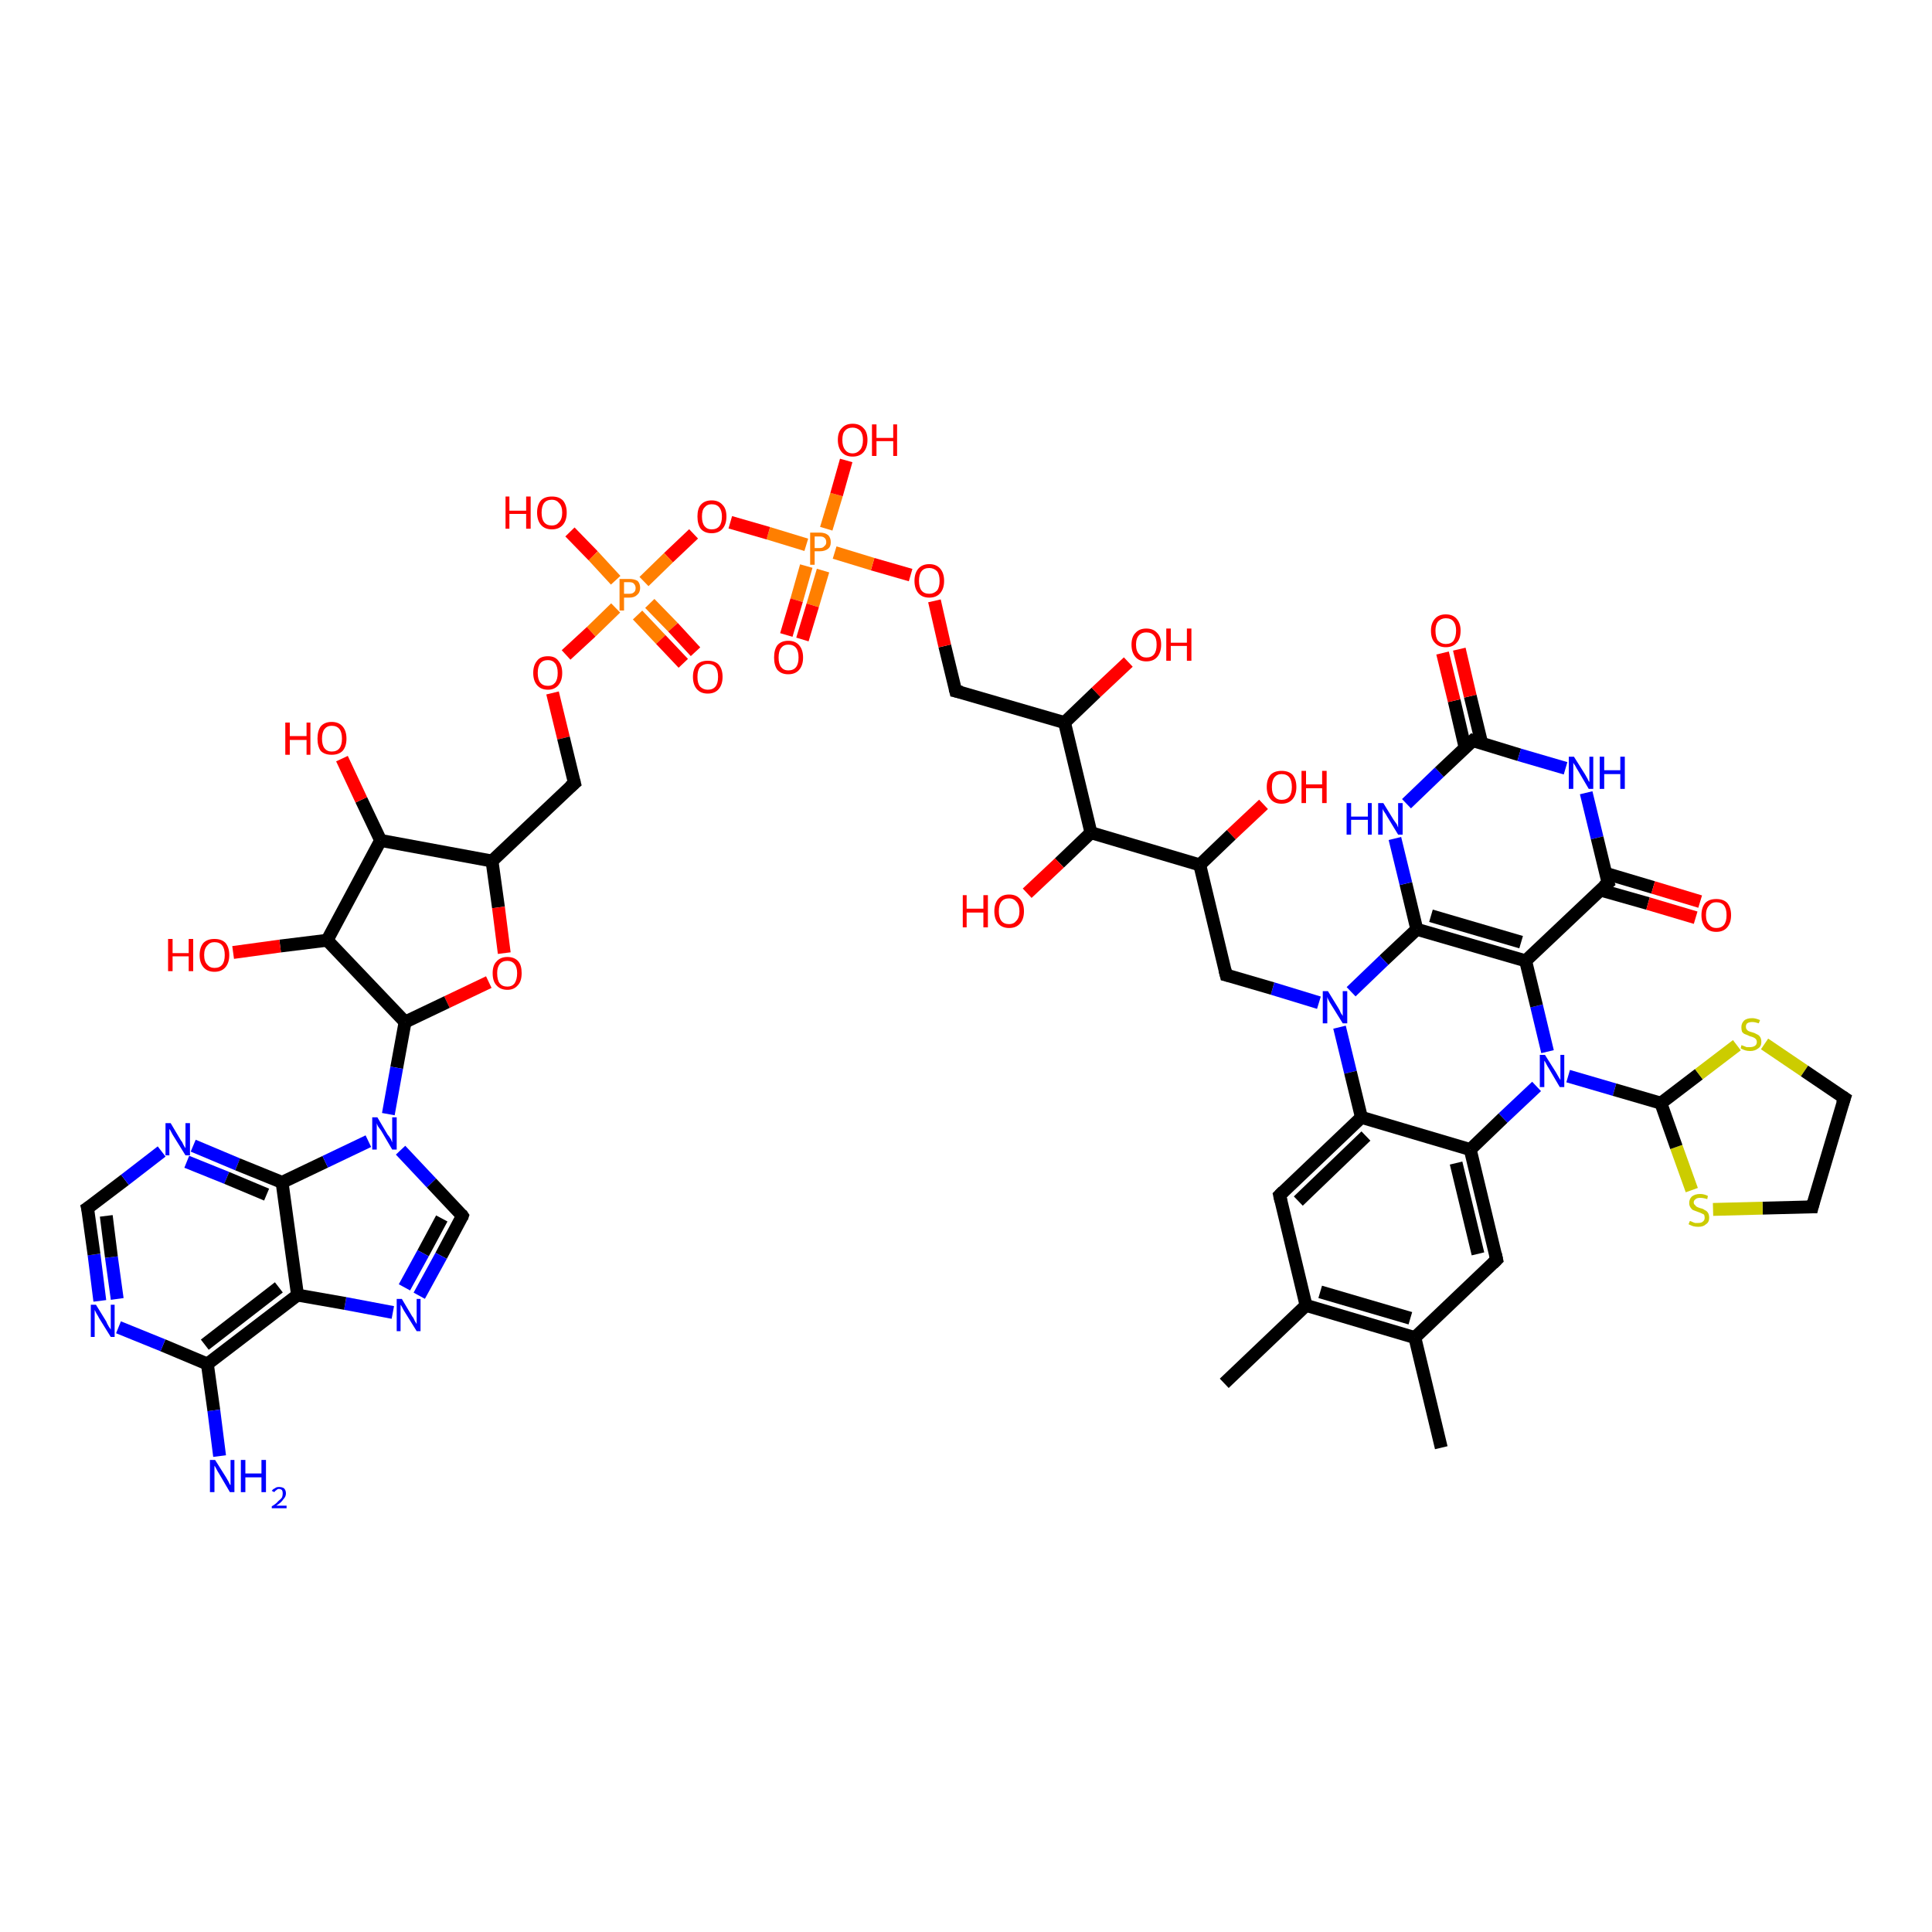 <?xml version='1.0' encoding='iso-8859-1'?>
<svg version='1.1' baseProfile='full'
              xmlns='http://www.w3.org/2000/svg'
                      xmlns:rdkit='http://www.rdkit.org/xml'
                      xmlns:xlink='http://www.w3.org/1999/xlink'
                  xml:space='preserve'
width='300px' height='300px' viewBox='0 0 300 300'>
<!-- END OF HEADER -->
<rect style='opacity:1.0;fill:#FFFFFF;stroke:none' width='300.0' height='300.0' x='0.0' y='0.0'> </rect>
<path class='bond-0 atom-0 atom-1' d='M 249.7,137.1 L 236.9,149.2' style='fill:none;fill-rule:evenodd;stroke:#000000;stroke-width:2.0px;stroke-linecap:butt;stroke-linejoin:miter;stroke-opacity:1' />
<path class='bond-1 atom-1 atom-2' d='M 236.9,149.2 L 220.0,144.3' style='fill:none;fill-rule:evenodd;stroke:#000000;stroke-width:2.0px;stroke-linecap:butt;stroke-linejoin:miter;stroke-opacity:1' />
<path class='bond-1 atom-1 atom-2' d='M 236.2,146.3 L 222.2,142.2' style='fill:none;fill-rule:evenodd;stroke:#000000;stroke-width:2.0px;stroke-linecap:butt;stroke-linejoin:miter;stroke-opacity:1' />
<path class='bond-2 atom-2 atom-3' d='M 220.0,144.3 L 218.3,137.2' style='fill:none;fill-rule:evenodd;stroke:#000000;stroke-width:2.0px;stroke-linecap:butt;stroke-linejoin:miter;stroke-opacity:1' />
<path class='bond-2 atom-2 atom-3' d='M 218.3,137.2 L 216.6,130.2' style='fill:none;fill-rule:evenodd;stroke:#0000FF;stroke-width:2.0px;stroke-linecap:butt;stroke-linejoin:miter;stroke-opacity:1' />
<path class='bond-3 atom-3 atom-4' d='M 218.4,124.8 L 223.5,119.9' style='fill:none;fill-rule:evenodd;stroke:#0000FF;stroke-width:2.0px;stroke-linecap:butt;stroke-linejoin:miter;stroke-opacity:1' />
<path class='bond-3 atom-3 atom-4' d='M 223.5,119.9 L 228.7,115.0' style='fill:none;fill-rule:evenodd;stroke:#000000;stroke-width:2.0px;stroke-linecap:butt;stroke-linejoin:miter;stroke-opacity:1' />
<path class='bond-4 atom-4 atom-5' d='M 230.1,115.5 L 228.3,108.1' style='fill:none;fill-rule:evenodd;stroke:#000000;stroke-width:2.0px;stroke-linecap:butt;stroke-linejoin:miter;stroke-opacity:1' />
<path class='bond-4 atom-4 atom-5' d='M 228.3,108.1 L 226.6,100.8' style='fill:none;fill-rule:evenodd;stroke:#FF0000;stroke-width:2.0px;stroke-linecap:butt;stroke-linejoin:miter;stroke-opacity:1' />
<path class='bond-4 atom-4 atom-5' d='M 227.5,116.1 L 225.8,108.8' style='fill:none;fill-rule:evenodd;stroke:#000000;stroke-width:2.0px;stroke-linecap:butt;stroke-linejoin:miter;stroke-opacity:1' />
<path class='bond-4 atom-4 atom-5' d='M 225.8,108.8 L 224.0,101.4' style='fill:none;fill-rule:evenodd;stroke:#FF0000;stroke-width:2.0px;stroke-linecap:butt;stroke-linejoin:miter;stroke-opacity:1' />
<path class='bond-5 atom-4 atom-6' d='M 228.7,115.0 L 235.9,117.2' style='fill:none;fill-rule:evenodd;stroke:#000000;stroke-width:2.0px;stroke-linecap:butt;stroke-linejoin:miter;stroke-opacity:1' />
<path class='bond-5 atom-4 atom-6' d='M 235.9,117.2 L 243.1,119.3' style='fill:none;fill-rule:evenodd;stroke:#0000FF;stroke-width:2.0px;stroke-linecap:butt;stroke-linejoin:miter;stroke-opacity:1' />
<path class='bond-6 atom-2 atom-7' d='M 220.0,144.3 L 214.9,149.1' style='fill:none;fill-rule:evenodd;stroke:#000000;stroke-width:2.0px;stroke-linecap:butt;stroke-linejoin:miter;stroke-opacity:1' />
<path class='bond-6 atom-2 atom-7' d='M 214.9,149.1 L 209.8,154.0' style='fill:none;fill-rule:evenodd;stroke:#0000FF;stroke-width:2.0px;stroke-linecap:butt;stroke-linejoin:miter;stroke-opacity:1' />
<path class='bond-7 atom-7 atom-8' d='M 208.0,159.5 L 209.7,166.5' style='fill:none;fill-rule:evenodd;stroke:#0000FF;stroke-width:2.0px;stroke-linecap:butt;stroke-linejoin:miter;stroke-opacity:1' />
<path class='bond-7 atom-7 atom-8' d='M 209.7,166.5 L 211.4,173.5' style='fill:none;fill-rule:evenodd;stroke:#000000;stroke-width:2.0px;stroke-linecap:butt;stroke-linejoin:miter;stroke-opacity:1' />
<path class='bond-8 atom-8 atom-9' d='M 211.4,173.5 L 198.7,185.6' style='fill:none;fill-rule:evenodd;stroke:#000000;stroke-width:2.0px;stroke-linecap:butt;stroke-linejoin:miter;stroke-opacity:1' />
<path class='bond-8 atom-8 atom-9' d='M 212.1,176.4 L 201.6,186.5' style='fill:none;fill-rule:evenodd;stroke:#000000;stroke-width:2.0px;stroke-linecap:butt;stroke-linejoin:miter;stroke-opacity:1' />
<path class='bond-9 atom-9 atom-10' d='M 198.7,185.6 L 202.8,202.7' style='fill:none;fill-rule:evenodd;stroke:#000000;stroke-width:2.0px;stroke-linecap:butt;stroke-linejoin:miter;stroke-opacity:1' />
<path class='bond-10 atom-10 atom-11' d='M 202.8,202.7 L 219.7,207.7' style='fill:none;fill-rule:evenodd;stroke:#000000;stroke-width:2.0px;stroke-linecap:butt;stroke-linejoin:miter;stroke-opacity:1' />
<path class='bond-10 atom-10 atom-11' d='M 205.0,200.6 L 219.0,204.7' style='fill:none;fill-rule:evenodd;stroke:#000000;stroke-width:2.0px;stroke-linecap:butt;stroke-linejoin:miter;stroke-opacity:1' />
<path class='bond-11 atom-11 atom-12' d='M 219.7,207.7 L 232.4,195.6' style='fill:none;fill-rule:evenodd;stroke:#000000;stroke-width:2.0px;stroke-linecap:butt;stroke-linejoin:miter;stroke-opacity:1' />
<path class='bond-12 atom-12 atom-13' d='M 232.4,195.6 L 228.3,178.5' style='fill:none;fill-rule:evenodd;stroke:#000000;stroke-width:2.0px;stroke-linecap:butt;stroke-linejoin:miter;stroke-opacity:1' />
<path class='bond-12 atom-12 atom-13' d='M 229.5,194.7 L 226.1,180.6' style='fill:none;fill-rule:evenodd;stroke:#000000;stroke-width:2.0px;stroke-linecap:butt;stroke-linejoin:miter;stroke-opacity:1' />
<path class='bond-13 atom-13 atom-14' d='M 228.3,178.5 L 233.4,173.6' style='fill:none;fill-rule:evenodd;stroke:#000000;stroke-width:2.0px;stroke-linecap:butt;stroke-linejoin:miter;stroke-opacity:1' />
<path class='bond-13 atom-13 atom-14' d='M 233.4,173.6 L 238.6,168.7' style='fill:none;fill-rule:evenodd;stroke:#0000FF;stroke-width:2.0px;stroke-linecap:butt;stroke-linejoin:miter;stroke-opacity:1' />
<path class='bond-14 atom-14 atom-15' d='M 243.5,167.1 L 250.7,169.2' style='fill:none;fill-rule:evenodd;stroke:#0000FF;stroke-width:2.0px;stroke-linecap:butt;stroke-linejoin:miter;stroke-opacity:1' />
<path class='bond-14 atom-14 atom-15' d='M 250.7,169.2 L 257.9,171.3' style='fill:none;fill-rule:evenodd;stroke:#000000;stroke-width:2.0px;stroke-linecap:butt;stroke-linejoin:miter;stroke-opacity:1' />
<path class='bond-15 atom-15 atom-16' d='M 257.9,171.3 L 263.8,166.8' style='fill:none;fill-rule:evenodd;stroke:#000000;stroke-width:2.0px;stroke-linecap:butt;stroke-linejoin:miter;stroke-opacity:1' />
<path class='bond-15 atom-15 atom-16' d='M 263.8,166.8 L 269.7,162.3' style='fill:none;fill-rule:evenodd;stroke:#CCCC00;stroke-width:2.0px;stroke-linecap:butt;stroke-linejoin:miter;stroke-opacity:1' />
<path class='bond-16 atom-16 atom-17' d='M 274.0,162.1 L 280.2,166.3' style='fill:none;fill-rule:evenodd;stroke:#CCCC00;stroke-width:2.0px;stroke-linecap:butt;stroke-linejoin:miter;stroke-opacity:1' />
<path class='bond-16 atom-16 atom-17' d='M 280.2,166.3 L 286.4,170.5' style='fill:none;fill-rule:evenodd;stroke:#000000;stroke-width:2.0px;stroke-linecap:butt;stroke-linejoin:miter;stroke-opacity:1' />
<path class='bond-17 atom-17 atom-18' d='M 286.4,170.5 L 281.4,187.4' style='fill:none;fill-rule:evenodd;stroke:#000000;stroke-width:2.0px;stroke-linecap:butt;stroke-linejoin:miter;stroke-opacity:1' />
<path class='bond-18 atom-18 atom-19' d='M 281.4,187.4 L 273.7,187.6' style='fill:none;fill-rule:evenodd;stroke:#000000;stroke-width:2.0px;stroke-linecap:butt;stroke-linejoin:miter;stroke-opacity:1' />
<path class='bond-18 atom-18 atom-19' d='M 273.7,187.6 L 266.0,187.8' style='fill:none;fill-rule:evenodd;stroke:#CCCC00;stroke-width:2.0px;stroke-linecap:butt;stroke-linejoin:miter;stroke-opacity:1' />
<path class='bond-19 atom-11 atom-20' d='M 219.7,207.7 L 223.8,224.8' style='fill:none;fill-rule:evenodd;stroke:#000000;stroke-width:2.0px;stroke-linecap:butt;stroke-linejoin:miter;stroke-opacity:1' />
<path class='bond-20 atom-10 atom-21' d='M 202.8,202.7 L 190.1,214.8' style='fill:none;fill-rule:evenodd;stroke:#000000;stroke-width:2.0px;stroke-linecap:butt;stroke-linejoin:miter;stroke-opacity:1' />
<path class='bond-21 atom-7 atom-22' d='M 204.8,155.7 L 197.6,153.5' style='fill:none;fill-rule:evenodd;stroke:#0000FF;stroke-width:2.0px;stroke-linecap:butt;stroke-linejoin:miter;stroke-opacity:1' />
<path class='bond-21 atom-7 atom-22' d='M 197.6,153.5 L 190.4,151.4' style='fill:none;fill-rule:evenodd;stroke:#000000;stroke-width:2.0px;stroke-linecap:butt;stroke-linejoin:miter;stroke-opacity:1' />
<path class='bond-22 atom-22 atom-23' d='M 190.4,151.4 L 186.3,134.3' style='fill:none;fill-rule:evenodd;stroke:#000000;stroke-width:2.0px;stroke-linecap:butt;stroke-linejoin:miter;stroke-opacity:1' />
<path class='bond-23 atom-23 atom-24' d='M 186.3,134.3 L 191.2,129.6' style='fill:none;fill-rule:evenodd;stroke:#000000;stroke-width:2.0px;stroke-linecap:butt;stroke-linejoin:miter;stroke-opacity:1' />
<path class='bond-23 atom-23 atom-24' d='M 191.2,129.6 L 196.2,124.9' style='fill:none;fill-rule:evenodd;stroke:#FF0000;stroke-width:2.0px;stroke-linecap:butt;stroke-linejoin:miter;stroke-opacity:1' />
<path class='bond-24 atom-23 atom-25' d='M 186.3,134.3 L 169.4,129.3' style='fill:none;fill-rule:evenodd;stroke:#000000;stroke-width:2.0px;stroke-linecap:butt;stroke-linejoin:miter;stroke-opacity:1' />
<path class='bond-25 atom-25 atom-26' d='M 169.4,129.3 L 164.5,134.0' style='fill:none;fill-rule:evenodd;stroke:#000000;stroke-width:2.0px;stroke-linecap:butt;stroke-linejoin:miter;stroke-opacity:1' />
<path class='bond-25 atom-25 atom-26' d='M 164.5,134.0 L 159.5,138.7' style='fill:none;fill-rule:evenodd;stroke:#FF0000;stroke-width:2.0px;stroke-linecap:butt;stroke-linejoin:miter;stroke-opacity:1' />
<path class='bond-26 atom-25 atom-27' d='M 169.4,129.3 L 165.3,112.2' style='fill:none;fill-rule:evenodd;stroke:#000000;stroke-width:2.0px;stroke-linecap:butt;stroke-linejoin:miter;stroke-opacity:1' />
<path class='bond-27 atom-27 atom-28' d='M 165.3,112.2 L 170.2,107.5' style='fill:none;fill-rule:evenodd;stroke:#000000;stroke-width:2.0px;stroke-linecap:butt;stroke-linejoin:miter;stroke-opacity:1' />
<path class='bond-27 atom-27 atom-28' d='M 170.2,107.5 L 175.2,102.8' style='fill:none;fill-rule:evenodd;stroke:#FF0000;stroke-width:2.0px;stroke-linecap:butt;stroke-linejoin:miter;stroke-opacity:1' />
<path class='bond-28 atom-27 atom-29' d='M 165.3,112.2 L 148.4,107.3' style='fill:none;fill-rule:evenodd;stroke:#000000;stroke-width:2.0px;stroke-linecap:butt;stroke-linejoin:miter;stroke-opacity:1' />
<path class='bond-29 atom-29 atom-30' d='M 148.4,107.3 L 146.7,100.3' style='fill:none;fill-rule:evenodd;stroke:#000000;stroke-width:2.0px;stroke-linecap:butt;stroke-linejoin:miter;stroke-opacity:1' />
<path class='bond-29 atom-29 atom-30' d='M 146.7,100.3 L 145.1,93.3' style='fill:none;fill-rule:evenodd;stroke:#FF0000;stroke-width:2.0px;stroke-linecap:butt;stroke-linejoin:miter;stroke-opacity:1' />
<path class='bond-30 atom-30 atom-31' d='M 141.4,89.3 L 135.5,87.6' style='fill:none;fill-rule:evenodd;stroke:#FF0000;stroke-width:2.0px;stroke-linecap:butt;stroke-linejoin:miter;stroke-opacity:1' />
<path class='bond-30 atom-30 atom-31' d='M 135.5,87.6 L 129.6,85.8' style='fill:none;fill-rule:evenodd;stroke:#FF7F00;stroke-width:2.0px;stroke-linecap:butt;stroke-linejoin:miter;stroke-opacity:1' />
<path class='bond-31 atom-31 atom-32' d='M 125.2,87.9 L 123.7,93.2' style='fill:none;fill-rule:evenodd;stroke:#FF7F00;stroke-width:2.0px;stroke-linecap:butt;stroke-linejoin:miter;stroke-opacity:1' />
<path class='bond-31 atom-31 atom-32' d='M 123.7,93.2 L 122.1,98.6' style='fill:none;fill-rule:evenodd;stroke:#FF0000;stroke-width:2.0px;stroke-linecap:butt;stroke-linejoin:miter;stroke-opacity:1' />
<path class='bond-31 atom-31 atom-32' d='M 127.8,88.6 L 126.2,94.0' style='fill:none;fill-rule:evenodd;stroke:#FF7F00;stroke-width:2.0px;stroke-linecap:butt;stroke-linejoin:miter;stroke-opacity:1' />
<path class='bond-31 atom-31 atom-32' d='M 126.2,94.0 L 124.6,99.3' style='fill:none;fill-rule:evenodd;stroke:#FF0000;stroke-width:2.0px;stroke-linecap:butt;stroke-linejoin:miter;stroke-opacity:1' />
<path class='bond-32 atom-31 atom-33' d='M 128.3,82.1 L 129.9,76.8' style='fill:none;fill-rule:evenodd;stroke:#FF7F00;stroke-width:2.0px;stroke-linecap:butt;stroke-linejoin:miter;stroke-opacity:1' />
<path class='bond-32 atom-31 atom-33' d='M 129.9,76.8 L 131.4,71.5' style='fill:none;fill-rule:evenodd;stroke:#FF0000;stroke-width:2.0px;stroke-linecap:butt;stroke-linejoin:miter;stroke-opacity:1' />
<path class='bond-33 atom-31 atom-34' d='M 125.2,84.6 L 119.3,82.8' style='fill:none;fill-rule:evenodd;stroke:#FF7F00;stroke-width:2.0px;stroke-linecap:butt;stroke-linejoin:miter;stroke-opacity:1' />
<path class='bond-33 atom-31 atom-34' d='M 119.3,82.8 L 113.4,81.1' style='fill:none;fill-rule:evenodd;stroke:#FF0000;stroke-width:2.0px;stroke-linecap:butt;stroke-linejoin:miter;stroke-opacity:1' />
<path class='bond-34 atom-34 atom-35' d='M 107.7,82.9 L 103.8,86.6' style='fill:none;fill-rule:evenodd;stroke:#FF0000;stroke-width:2.0px;stroke-linecap:butt;stroke-linejoin:miter;stroke-opacity:1' />
<path class='bond-34 atom-34 atom-35' d='M 103.8,86.6 L 100.0,90.3' style='fill:none;fill-rule:evenodd;stroke:#FF7F00;stroke-width:2.0px;stroke-linecap:butt;stroke-linejoin:miter;stroke-opacity:1' />
<path class='bond-35 atom-35 atom-36' d='M 99.0,95.5 L 102.6,99.3' style='fill:none;fill-rule:evenodd;stroke:#FF7F00;stroke-width:2.0px;stroke-linecap:butt;stroke-linejoin:miter;stroke-opacity:1' />
<path class='bond-35 atom-35 atom-36' d='M 102.6,99.3 L 106.1,103.0' style='fill:none;fill-rule:evenodd;stroke:#FF0000;stroke-width:2.0px;stroke-linecap:butt;stroke-linejoin:miter;stroke-opacity:1' />
<path class='bond-35 atom-35 atom-36' d='M 100.9,93.7 L 104.5,97.4' style='fill:none;fill-rule:evenodd;stroke:#FF7F00;stroke-width:2.0px;stroke-linecap:butt;stroke-linejoin:miter;stroke-opacity:1' />
<path class='bond-35 atom-35 atom-36' d='M 104.5,97.4 L 108.0,101.2' style='fill:none;fill-rule:evenodd;stroke:#FF0000;stroke-width:2.0px;stroke-linecap:butt;stroke-linejoin:miter;stroke-opacity:1' />
<path class='bond-36 atom-35 atom-37' d='M 95.6,90.1 L 92.1,86.3' style='fill:none;fill-rule:evenodd;stroke:#FF7F00;stroke-width:2.0px;stroke-linecap:butt;stroke-linejoin:miter;stroke-opacity:1' />
<path class='bond-36 atom-35 atom-37' d='M 92.1,86.3 L 88.5,82.6' style='fill:none;fill-rule:evenodd;stroke:#FF0000;stroke-width:2.0px;stroke-linecap:butt;stroke-linejoin:miter;stroke-opacity:1' />
<path class='bond-37 atom-35 atom-38' d='M 95.6,94.4 L 91.8,98.1' style='fill:none;fill-rule:evenodd;stroke:#FF7F00;stroke-width:2.0px;stroke-linecap:butt;stroke-linejoin:miter;stroke-opacity:1' />
<path class='bond-37 atom-35 atom-38' d='M 91.8,98.1 L 87.9,101.7' style='fill:none;fill-rule:evenodd;stroke:#FF0000;stroke-width:2.0px;stroke-linecap:butt;stroke-linejoin:miter;stroke-opacity:1' />
<path class='bond-38 atom-38 atom-39' d='M 85.8,107.6 L 87.5,114.6' style='fill:none;fill-rule:evenodd;stroke:#FF0000;stroke-width:2.0px;stroke-linecap:butt;stroke-linejoin:miter;stroke-opacity:1' />
<path class='bond-38 atom-38 atom-39' d='M 87.5,114.6 L 89.2,121.6' style='fill:none;fill-rule:evenodd;stroke:#000000;stroke-width:2.0px;stroke-linecap:butt;stroke-linejoin:miter;stroke-opacity:1' />
<path class='bond-39 atom-39 atom-40' d='M 89.2,121.6 L 76.4,133.7' style='fill:none;fill-rule:evenodd;stroke:#000000;stroke-width:2.0px;stroke-linecap:butt;stroke-linejoin:miter;stroke-opacity:1' />
<path class='bond-40 atom-40 atom-41' d='M 76.4,133.7 L 77.4,140.9' style='fill:none;fill-rule:evenodd;stroke:#000000;stroke-width:2.0px;stroke-linecap:butt;stroke-linejoin:miter;stroke-opacity:1' />
<path class='bond-40 atom-40 atom-41' d='M 77.4,140.9 L 78.3,148.0' style='fill:none;fill-rule:evenodd;stroke:#FF0000;stroke-width:2.0px;stroke-linecap:butt;stroke-linejoin:miter;stroke-opacity:1' />
<path class='bond-41 atom-41 atom-42' d='M 75.9,152.5 L 69.4,155.6' style='fill:none;fill-rule:evenodd;stroke:#FF0000;stroke-width:2.0px;stroke-linecap:butt;stroke-linejoin:miter;stroke-opacity:1' />
<path class='bond-41 atom-41 atom-42' d='M 69.4,155.6 L 62.9,158.7' style='fill:none;fill-rule:evenodd;stroke:#000000;stroke-width:2.0px;stroke-linecap:butt;stroke-linejoin:miter;stroke-opacity:1' />
<path class='bond-42 atom-42 atom-43' d='M 62.9,158.7 L 50.8,146.0' style='fill:none;fill-rule:evenodd;stroke:#000000;stroke-width:2.0px;stroke-linecap:butt;stroke-linejoin:miter;stroke-opacity:1' />
<path class='bond-43 atom-43 atom-44' d='M 50.8,146.0 L 59.1,130.5' style='fill:none;fill-rule:evenodd;stroke:#000000;stroke-width:2.0px;stroke-linecap:butt;stroke-linejoin:miter;stroke-opacity:1' />
<path class='bond-44 atom-44 atom-45' d='M 59.1,130.5 L 56.1,124.2' style='fill:none;fill-rule:evenodd;stroke:#000000;stroke-width:2.0px;stroke-linecap:butt;stroke-linejoin:miter;stroke-opacity:1' />
<path class='bond-44 atom-44 atom-45' d='M 56.1,124.2 L 53.1,117.8' style='fill:none;fill-rule:evenodd;stroke:#FF0000;stroke-width:2.0px;stroke-linecap:butt;stroke-linejoin:miter;stroke-opacity:1' />
<path class='bond-45 atom-43 atom-46' d='M 50.8,146.0 L 43.5,146.9' style='fill:none;fill-rule:evenodd;stroke:#000000;stroke-width:2.0px;stroke-linecap:butt;stroke-linejoin:miter;stroke-opacity:1' />
<path class='bond-45 atom-43 atom-46' d='M 43.5,146.9 L 36.2,147.9' style='fill:none;fill-rule:evenodd;stroke:#FF0000;stroke-width:2.0px;stroke-linecap:butt;stroke-linejoin:miter;stroke-opacity:1' />
<path class='bond-46 atom-42 atom-47' d='M 62.9,158.7 L 61.6,165.8' style='fill:none;fill-rule:evenodd;stroke:#000000;stroke-width:2.0px;stroke-linecap:butt;stroke-linejoin:miter;stroke-opacity:1' />
<path class='bond-46 atom-42 atom-47' d='M 61.6,165.8 L 60.3,173.0' style='fill:none;fill-rule:evenodd;stroke:#0000FF;stroke-width:2.0px;stroke-linecap:butt;stroke-linejoin:miter;stroke-opacity:1' />
<path class='bond-47 atom-47 atom-48' d='M 62.2,178.6 L 67.0,183.7' style='fill:none;fill-rule:evenodd;stroke:#0000FF;stroke-width:2.0px;stroke-linecap:butt;stroke-linejoin:miter;stroke-opacity:1' />
<path class='bond-47 atom-47 atom-48' d='M 67.0,183.7 L 71.8,188.8' style='fill:none;fill-rule:evenodd;stroke:#000000;stroke-width:2.0px;stroke-linecap:butt;stroke-linejoin:miter;stroke-opacity:1' />
<path class='bond-48 atom-48 atom-49' d='M 71.8,188.8 L 68.5,195.0' style='fill:none;fill-rule:evenodd;stroke:#000000;stroke-width:2.0px;stroke-linecap:butt;stroke-linejoin:miter;stroke-opacity:1' />
<path class='bond-48 atom-48 atom-49' d='M 68.5,195.0 L 65.1,201.2' style='fill:none;fill-rule:evenodd;stroke:#0000FF;stroke-width:2.0px;stroke-linecap:butt;stroke-linejoin:miter;stroke-opacity:1' />
<path class='bond-48 atom-48 atom-49' d='M 68.6,189.2 L 65.7,194.6' style='fill:none;fill-rule:evenodd;stroke:#000000;stroke-width:2.0px;stroke-linecap:butt;stroke-linejoin:miter;stroke-opacity:1' />
<path class='bond-48 atom-48 atom-49' d='M 65.7,194.6 L 62.8,199.9' style='fill:none;fill-rule:evenodd;stroke:#0000FF;stroke-width:2.0px;stroke-linecap:butt;stroke-linejoin:miter;stroke-opacity:1' />
<path class='bond-49 atom-49 atom-50' d='M 61.0,203.8 L 53.6,202.4' style='fill:none;fill-rule:evenodd;stroke:#0000FF;stroke-width:2.0px;stroke-linecap:butt;stroke-linejoin:miter;stroke-opacity:1' />
<path class='bond-49 atom-49 atom-50' d='M 53.6,202.4 L 46.2,201.1' style='fill:none;fill-rule:evenodd;stroke:#000000;stroke-width:2.0px;stroke-linecap:butt;stroke-linejoin:miter;stroke-opacity:1' />
<path class='bond-50 atom-50 atom-51' d='M 46.2,201.1 L 32.2,211.8' style='fill:none;fill-rule:evenodd;stroke:#000000;stroke-width:2.0px;stroke-linecap:butt;stroke-linejoin:miter;stroke-opacity:1' />
<path class='bond-50 atom-50 atom-51' d='M 43.3,199.9 L 31.8,208.8' style='fill:none;fill-rule:evenodd;stroke:#000000;stroke-width:2.0px;stroke-linecap:butt;stroke-linejoin:miter;stroke-opacity:1' />
<path class='bond-51 atom-51 atom-52' d='M 32.2,211.8 L 33.2,219.0' style='fill:none;fill-rule:evenodd;stroke:#000000;stroke-width:2.0px;stroke-linecap:butt;stroke-linejoin:miter;stroke-opacity:1' />
<path class='bond-51 atom-51 atom-52' d='M 33.2,219.0 L 34.1,226.1' style='fill:none;fill-rule:evenodd;stroke:#0000FF;stroke-width:2.0px;stroke-linecap:butt;stroke-linejoin:miter;stroke-opacity:1' />
<path class='bond-52 atom-51 atom-53' d='M 32.2,211.8 L 25.3,208.9' style='fill:none;fill-rule:evenodd;stroke:#000000;stroke-width:2.0px;stroke-linecap:butt;stroke-linejoin:miter;stroke-opacity:1' />
<path class='bond-52 atom-51 atom-53' d='M 25.3,208.9 L 18.4,206.1' style='fill:none;fill-rule:evenodd;stroke:#0000FF;stroke-width:2.0px;stroke-linecap:butt;stroke-linejoin:miter;stroke-opacity:1' />
<path class='bond-53 atom-53 atom-54' d='M 15.5,202.0 L 14.6,194.8' style='fill:none;fill-rule:evenodd;stroke:#0000FF;stroke-width:2.0px;stroke-linecap:butt;stroke-linejoin:miter;stroke-opacity:1' />
<path class='bond-53 atom-53 atom-54' d='M 14.6,194.8 L 13.6,187.6' style='fill:none;fill-rule:evenodd;stroke:#000000;stroke-width:2.0px;stroke-linecap:butt;stroke-linejoin:miter;stroke-opacity:1' />
<path class='bond-53 atom-53 atom-54' d='M 18.2,201.7 L 17.3,195.2' style='fill:none;fill-rule:evenodd;stroke:#0000FF;stroke-width:2.0px;stroke-linecap:butt;stroke-linejoin:miter;stroke-opacity:1' />
<path class='bond-53 atom-53 atom-54' d='M 17.3,195.2 L 16.5,188.8' style='fill:none;fill-rule:evenodd;stroke:#000000;stroke-width:2.0px;stroke-linecap:butt;stroke-linejoin:miter;stroke-opacity:1' />
<path class='bond-54 atom-54 atom-55' d='M 13.6,187.6 L 19.4,183.2' style='fill:none;fill-rule:evenodd;stroke:#000000;stroke-width:2.0px;stroke-linecap:butt;stroke-linejoin:miter;stroke-opacity:1' />
<path class='bond-54 atom-54 atom-55' d='M 19.4,183.2 L 25.1,178.8' style='fill:none;fill-rule:evenodd;stroke:#0000FF;stroke-width:2.0px;stroke-linecap:butt;stroke-linejoin:miter;stroke-opacity:1' />
<path class='bond-55 atom-55 atom-56' d='M 30.0,177.9 L 36.9,180.8' style='fill:none;fill-rule:evenodd;stroke:#0000FF;stroke-width:2.0px;stroke-linecap:butt;stroke-linejoin:miter;stroke-opacity:1' />
<path class='bond-55 atom-55 atom-56' d='M 36.9,180.8 L 43.8,183.6' style='fill:none;fill-rule:evenodd;stroke:#000000;stroke-width:2.0px;stroke-linecap:butt;stroke-linejoin:miter;stroke-opacity:1' />
<path class='bond-55 atom-55 atom-56' d='M 29.0,180.4 L 35.2,182.9' style='fill:none;fill-rule:evenodd;stroke:#0000FF;stroke-width:2.0px;stroke-linecap:butt;stroke-linejoin:miter;stroke-opacity:1' />
<path class='bond-55 atom-55 atom-56' d='M 35.2,182.9 L 41.4,185.5' style='fill:none;fill-rule:evenodd;stroke:#000000;stroke-width:2.0px;stroke-linecap:butt;stroke-linejoin:miter;stroke-opacity:1' />
<path class='bond-56 atom-0 atom-57' d='M 248.5,138.2 L 255.9,140.3' style='fill:none;fill-rule:evenodd;stroke:#000000;stroke-width:2.0px;stroke-linecap:butt;stroke-linejoin:miter;stroke-opacity:1' />
<path class='bond-56 atom-0 atom-57' d='M 255.9,140.3 L 263.3,142.5' style='fill:none;fill-rule:evenodd;stroke:#FF0000;stroke-width:2.0px;stroke-linecap:butt;stroke-linejoin:miter;stroke-opacity:1' />
<path class='bond-56 atom-0 atom-57' d='M 249.3,135.6 L 256.7,137.8' style='fill:none;fill-rule:evenodd;stroke:#000000;stroke-width:2.0px;stroke-linecap:butt;stroke-linejoin:miter;stroke-opacity:1' />
<path class='bond-56 atom-0 atom-57' d='M 256.7,137.8 L 264.0,140.0' style='fill:none;fill-rule:evenodd;stroke:#FF0000;stroke-width:2.0px;stroke-linecap:butt;stroke-linejoin:miter;stroke-opacity:1' />
<path class='bond-57 atom-6 atom-0' d='M 246.3,123.1 L 248.0,130.1' style='fill:none;fill-rule:evenodd;stroke:#0000FF;stroke-width:2.0px;stroke-linecap:butt;stroke-linejoin:miter;stroke-opacity:1' />
<path class='bond-57 atom-6 atom-0' d='M 248.0,130.1 L 249.7,137.1' style='fill:none;fill-rule:evenodd;stroke:#000000;stroke-width:2.0px;stroke-linecap:butt;stroke-linejoin:miter;stroke-opacity:1' />
<path class='bond-58 atom-14 atom-1' d='M 240.3,163.3 L 238.6,156.2' style='fill:none;fill-rule:evenodd;stroke:#0000FF;stroke-width:2.0px;stroke-linecap:butt;stroke-linejoin:miter;stroke-opacity:1' />
<path class='bond-58 atom-14 atom-1' d='M 238.6,156.2 L 236.9,149.2' style='fill:none;fill-rule:evenodd;stroke:#000000;stroke-width:2.0px;stroke-linecap:butt;stroke-linejoin:miter;stroke-opacity:1' />
<path class='bond-59 atom-19 atom-15' d='M 262.7,184.8 L 260.3,178.1' style='fill:none;fill-rule:evenodd;stroke:#CCCC00;stroke-width:2.0px;stroke-linecap:butt;stroke-linejoin:miter;stroke-opacity:1' />
<path class='bond-59 atom-19 atom-15' d='M 260.3,178.1 L 257.9,171.3' style='fill:none;fill-rule:evenodd;stroke:#000000;stroke-width:2.0px;stroke-linecap:butt;stroke-linejoin:miter;stroke-opacity:1' />
<path class='bond-60 atom-13 atom-8' d='M 228.3,178.5 L 211.4,173.5' style='fill:none;fill-rule:evenodd;stroke:#000000;stroke-width:2.0px;stroke-linecap:butt;stroke-linejoin:miter;stroke-opacity:1' />
<path class='bond-61 atom-44 atom-40' d='M 59.1,130.5 L 76.4,133.7' style='fill:none;fill-rule:evenodd;stroke:#000000;stroke-width:2.0px;stroke-linecap:butt;stroke-linejoin:miter;stroke-opacity:1' />
<path class='bond-62 atom-56 atom-47' d='M 43.8,183.6 L 50.5,180.4' style='fill:none;fill-rule:evenodd;stroke:#000000;stroke-width:2.0px;stroke-linecap:butt;stroke-linejoin:miter;stroke-opacity:1' />
<path class='bond-62 atom-56 atom-47' d='M 50.5,180.4 L 57.2,177.2' style='fill:none;fill-rule:evenodd;stroke:#0000FF;stroke-width:2.0px;stroke-linecap:butt;stroke-linejoin:miter;stroke-opacity:1' />
<path class='bond-63 atom-56 atom-50' d='M 43.8,183.6 L 46.2,201.1' style='fill:none;fill-rule:evenodd;stroke:#000000;stroke-width:2.0px;stroke-linecap:butt;stroke-linejoin:miter;stroke-opacity:1' />
<path d='M 249.0,137.7 L 249.7,137.1 L 249.6,136.8' style='fill:none;stroke:#000000;stroke-width:2.0px;stroke-linecap:butt;stroke-linejoin:miter;stroke-opacity:1;' />
<path d='M 228.4,115.3 L 228.7,115.0 L 229.0,115.1' style='fill:none;stroke:#000000;stroke-width:2.0px;stroke-linecap:butt;stroke-linejoin:miter;stroke-opacity:1;' />
<path d='M 199.3,185.0 L 198.7,185.6 L 198.9,186.5' style='fill:none;stroke:#000000;stroke-width:2.0px;stroke-linecap:butt;stroke-linejoin:miter;stroke-opacity:1;' />
<path d='M 231.8,196.2 L 232.4,195.6 L 232.2,194.7' style='fill:none;stroke:#000000;stroke-width:2.0px;stroke-linecap:butt;stroke-linejoin:miter;stroke-opacity:1;' />
<path d='M 286.1,170.3 L 286.4,170.5 L 286.1,171.4' style='fill:none;stroke:#000000;stroke-width:2.0px;stroke-linecap:butt;stroke-linejoin:miter;stroke-opacity:1;' />
<path d='M 281.6,186.6 L 281.4,187.4 L 281.0,187.4' style='fill:none;stroke:#000000;stroke-width:2.0px;stroke-linecap:butt;stroke-linejoin:miter;stroke-opacity:1;' />
<path d='M 190.8,151.5 L 190.4,151.4 L 190.2,150.6' style='fill:none;stroke:#000000;stroke-width:2.0px;stroke-linecap:butt;stroke-linejoin:miter;stroke-opacity:1;' />
<path d='M 149.3,107.5 L 148.4,107.3 L 148.3,106.9' style='fill:none;stroke:#000000;stroke-width:2.0px;stroke-linecap:butt;stroke-linejoin:miter;stroke-opacity:1;' />
<path d='M 89.1,121.2 L 89.2,121.6 L 88.5,122.2' style='fill:none;stroke:#000000;stroke-width:2.0px;stroke-linecap:butt;stroke-linejoin:miter;stroke-opacity:1;' />
<path d='M 71.6,188.5 L 71.8,188.8 L 71.7,189.1' style='fill:none;stroke:#000000;stroke-width:2.0px;stroke-linecap:butt;stroke-linejoin:miter;stroke-opacity:1;' />
<path d='M 13.7,188.0 L 13.6,187.6 L 13.9,187.4' style='fill:none;stroke:#000000;stroke-width:2.0px;stroke-linecap:butt;stroke-linejoin:miter;stroke-opacity:1;' />
<path class='atom-3' d='M 209.1 124.7
L 209.8 124.7
L 209.8 126.8
L 212.4 126.8
L 212.4 124.7
L 213.0 124.7
L 213.0 129.6
L 212.4 129.6
L 212.4 127.3
L 209.8 127.3
L 209.8 129.6
L 209.1 129.6
L 209.1 124.7
' fill='#0000FF'/>
<path class='atom-3' d='M 214.8 124.7
L 216.4 127.3
Q 216.6 127.6, 216.9 128.0
Q 217.1 128.5, 217.1 128.5
L 217.1 124.7
L 217.8 124.7
L 217.8 129.6
L 217.1 129.6
L 215.4 126.8
Q 215.2 126.4, 214.9 126.0
Q 214.7 125.7, 214.7 125.5
L 214.7 129.6
L 214.0 129.6
L 214.0 124.7
L 214.8 124.7
' fill='#0000FF'/>
<path class='atom-5' d='M 222.2 97.9
Q 222.2 96.8, 222.8 96.1
Q 223.4 95.4, 224.5 95.4
Q 225.6 95.4, 226.2 96.1
Q 226.8 96.8, 226.8 97.9
Q 226.8 99.2, 226.2 99.8
Q 225.6 100.5, 224.5 100.5
Q 223.4 100.5, 222.8 99.8
Q 222.2 99.2, 222.2 97.9
M 224.5 100.0
Q 225.3 100.0, 225.7 99.5
Q 226.1 98.9, 226.1 97.9
Q 226.1 97.0, 225.7 96.5
Q 225.3 96.0, 224.5 96.0
Q 223.8 96.0, 223.3 96.5
Q 222.9 97.0, 222.9 97.9
Q 222.9 99.0, 223.3 99.5
Q 223.8 100.0, 224.5 100.0
' fill='#FF0000'/>
<path class='atom-6' d='M 244.4 117.5
L 246.1 120.2
Q 246.2 120.4, 246.5 120.9
Q 246.7 121.4, 246.8 121.4
L 246.8 117.5
L 247.4 117.5
L 247.4 122.5
L 246.7 122.5
L 245.0 119.6
Q 244.8 119.3, 244.6 118.9
Q 244.3 118.5, 244.3 118.4
L 244.3 122.5
L 243.6 122.5
L 243.6 117.5
L 244.4 117.5
' fill='#0000FF'/>
<path class='atom-6' d='M 248.4 117.5
L 249.1 117.5
L 249.1 119.6
L 251.6 119.6
L 251.6 117.5
L 252.3 117.5
L 252.3 122.5
L 251.6 122.5
L 251.6 120.2
L 249.1 120.2
L 249.1 122.5
L 248.4 122.5
L 248.4 117.5
' fill='#0000FF'/>
<path class='atom-7' d='M 206.2 153.9
L 207.8 156.5
Q 208.0 156.8, 208.2 157.3
Q 208.5 157.7, 208.5 157.8
L 208.5 153.9
L 209.2 153.9
L 209.2 158.9
L 208.5 158.9
L 206.7 156.0
Q 206.5 155.7, 206.3 155.3
Q 206.1 154.9, 206.1 154.8
L 206.1 158.9
L 205.4 158.9
L 205.4 153.9
L 206.2 153.9
' fill='#0000FF'/>
<path class='atom-14' d='M 239.9 163.8
L 241.6 166.5
Q 241.7 166.7, 242.0 167.2
Q 242.3 167.7, 242.3 167.7
L 242.3 163.8
L 242.9 163.8
L 242.9 168.8
L 242.2 168.8
L 240.5 165.9
Q 240.3 165.6, 240.1 165.2
Q 239.9 164.8, 239.8 164.7
L 239.8 168.8
L 239.1 168.8
L 239.1 163.8
L 239.9 163.8
' fill='#0000FF'/>
<path class='atom-16' d='M 270.4 162.3
Q 270.5 162.3, 270.7 162.4
Q 271.0 162.5, 271.2 162.6
Q 271.5 162.6, 271.7 162.6
Q 272.2 162.6, 272.5 162.4
Q 272.8 162.2, 272.8 161.8
Q 272.8 161.5, 272.6 161.3
Q 272.5 161.2, 272.3 161.1
Q 272.1 161.0, 271.7 160.9
Q 271.3 160.7, 271.0 160.6
Q 270.7 160.5, 270.5 160.2
Q 270.4 159.9, 270.4 159.5
Q 270.4 158.9, 270.8 158.5
Q 271.2 158.1, 272.1 158.1
Q 272.6 158.1, 273.3 158.4
L 273.1 158.9
Q 272.5 158.7, 272.1 158.7
Q 271.6 158.7, 271.3 158.9
Q 271.1 159.1, 271.1 159.4
Q 271.1 159.7, 271.2 159.8
Q 271.3 160.0, 271.5 160.1
Q 271.7 160.2, 272.1 160.3
Q 272.5 160.4, 272.8 160.6
Q 273.1 160.7, 273.3 161.0
Q 273.5 161.3, 273.5 161.8
Q 273.5 162.5, 273.0 162.8
Q 272.5 163.2, 271.8 163.2
Q 271.3 163.2, 271.0 163.1
Q 270.7 163.0, 270.3 162.8
L 270.4 162.3
' fill='#CCCC00'/>
<path class='atom-19' d='M 262.4 189.6
Q 262.5 189.6, 262.7 189.7
Q 262.9 189.8, 263.2 189.9
Q 263.4 189.9, 263.7 189.9
Q 264.2 189.9, 264.4 189.7
Q 264.7 189.5, 264.7 189.1
Q 264.7 188.8, 264.6 188.6
Q 264.4 188.5, 264.2 188.4
Q 264.0 188.3, 263.7 188.2
Q 263.2 188.0, 262.9 187.9
Q 262.7 187.8, 262.5 187.5
Q 262.3 187.2, 262.3 186.8
Q 262.3 186.2, 262.7 185.8
Q 263.2 185.4, 264.0 185.4
Q 264.6 185.4, 265.2 185.7
L 265.1 186.2
Q 264.5 186.0, 264.0 186.0
Q 263.5 186.0, 263.3 186.2
Q 263.0 186.4, 263.0 186.7
Q 263.0 187.0, 263.2 187.1
Q 263.3 187.3, 263.5 187.4
Q 263.7 187.5, 264.0 187.6
Q 264.5 187.7, 264.7 187.9
Q 265.0 188.0, 265.2 188.3
Q 265.4 188.6, 265.4 189.1
Q 265.4 189.8, 264.9 190.1
Q 264.5 190.5, 263.7 190.5
Q 263.3 190.5, 262.9 190.4
Q 262.6 190.3, 262.2 190.1
L 262.4 189.6
' fill='#CCCC00'/>
<path class='atom-24' d='M 196.7 122.2
Q 196.7 121.0, 197.3 120.3
Q 197.9 119.7, 199.0 119.7
Q 200.1 119.7, 200.7 120.3
Q 201.3 121.0, 201.3 122.2
Q 201.3 123.4, 200.7 124.1
Q 200.1 124.8, 199.0 124.8
Q 197.9 124.8, 197.3 124.1
Q 196.7 123.4, 196.7 122.2
M 199.0 124.2
Q 199.8 124.2, 200.2 123.7
Q 200.6 123.2, 200.6 122.2
Q 200.6 121.2, 200.2 120.7
Q 199.8 120.2, 199.0 120.2
Q 198.3 120.2, 197.9 120.7
Q 197.5 121.2, 197.5 122.2
Q 197.5 123.2, 197.9 123.7
Q 198.3 124.2, 199.0 124.2
' fill='#FF0000'/>
<path class='atom-24' d='M 202.1 119.7
L 202.8 119.7
L 202.8 121.8
L 205.3 121.8
L 205.3 119.7
L 206.0 119.7
L 206.0 124.7
L 205.3 124.7
L 205.3 122.4
L 202.8 122.4
L 202.8 124.7
L 202.1 124.7
L 202.1 119.7
' fill='#FF0000'/>
<path class='atom-26' d='M 149.5 139.0
L 150.1 139.0
L 150.1 141.1
L 152.7 141.1
L 152.7 139.0
L 153.4 139.0
L 153.4 144.0
L 152.7 144.0
L 152.7 141.7
L 150.1 141.7
L 150.1 144.0
L 149.5 144.0
L 149.5 139.0
' fill='#FF0000'/>
<path class='atom-26' d='M 154.4 141.5
Q 154.4 140.3, 155.0 139.6
Q 155.6 138.9, 156.7 138.9
Q 157.8 138.9, 158.4 139.6
Q 159.0 140.3, 159.0 141.5
Q 159.0 142.7, 158.4 143.4
Q 157.8 144.1, 156.7 144.1
Q 155.6 144.1, 155.0 143.4
Q 154.4 142.7, 154.4 141.5
M 156.7 143.5
Q 157.4 143.5, 157.8 143.0
Q 158.3 142.5, 158.3 141.5
Q 158.3 140.5, 157.8 140.0
Q 157.4 139.5, 156.7 139.5
Q 155.9 139.5, 155.5 140.0
Q 155.1 140.5, 155.1 141.5
Q 155.1 142.5, 155.5 143.0
Q 155.9 143.5, 156.7 143.5
' fill='#FF0000'/>
<path class='atom-28' d='M 175.7 100.1
Q 175.7 98.9, 176.3 98.3
Q 176.9 97.6, 178.0 97.6
Q 179.1 97.6, 179.7 98.3
Q 180.3 98.9, 180.3 100.1
Q 180.3 101.3, 179.7 102.0
Q 179.1 102.7, 178.0 102.7
Q 176.9 102.7, 176.3 102.0
Q 175.7 101.3, 175.7 100.1
M 178.0 102.1
Q 178.8 102.1, 179.2 101.6
Q 179.6 101.1, 179.6 100.1
Q 179.6 99.1, 179.2 98.7
Q 178.8 98.2, 178.0 98.2
Q 177.3 98.2, 176.9 98.6
Q 176.4 99.1, 176.4 100.1
Q 176.4 101.1, 176.9 101.6
Q 177.3 102.1, 178.0 102.1
' fill='#FF0000'/>
<path class='atom-28' d='M 181.1 97.6
L 181.8 97.6
L 181.8 99.8
L 184.3 99.8
L 184.3 97.6
L 185.0 97.6
L 185.0 102.6
L 184.3 102.6
L 184.3 100.3
L 181.8 100.3
L 181.8 102.6
L 181.1 102.6
L 181.1 97.6
' fill='#FF0000'/>
<path class='atom-30' d='M 142.0 90.2
Q 142.0 89.0, 142.6 88.3
Q 143.2 87.6, 144.3 87.6
Q 145.4 87.6, 146.0 88.3
Q 146.6 89.0, 146.6 90.2
Q 146.6 91.4, 146.0 92.1
Q 145.4 92.8, 144.3 92.8
Q 143.2 92.8, 142.6 92.1
Q 142.0 91.4, 142.0 90.2
M 144.3 92.2
Q 145.0 92.2, 145.5 91.7
Q 145.9 91.2, 145.9 90.2
Q 145.9 89.2, 145.5 88.7
Q 145.0 88.2, 144.3 88.2
Q 143.5 88.2, 143.1 88.7
Q 142.7 89.2, 142.7 90.2
Q 142.7 91.2, 143.1 91.7
Q 143.5 92.2, 144.3 92.2
' fill='#FF0000'/>
<path class='atom-31' d='M 127.3 82.7
Q 128.1 82.7, 128.6 83.1
Q 129.0 83.5, 129.0 84.2
Q 129.0 84.9, 128.6 85.2
Q 128.1 85.6, 127.3 85.6
L 126.5 85.6
L 126.5 87.7
L 125.8 87.7
L 125.8 82.7
L 127.3 82.7
M 127.3 85.1
Q 127.8 85.1, 128.0 84.8
Q 128.3 84.6, 128.3 84.2
Q 128.3 83.7, 128.0 83.5
Q 127.8 83.3, 127.3 83.3
L 126.5 83.3
L 126.5 85.1
L 127.3 85.1
' fill='#FF7F00'/>
<path class='atom-32' d='M 120.2 102.1
Q 120.2 100.9, 120.7 100.2
Q 121.3 99.5, 122.4 99.5
Q 123.5 99.5, 124.1 100.2
Q 124.7 100.9, 124.7 102.1
Q 124.7 103.3, 124.1 104.0
Q 123.5 104.7, 122.4 104.7
Q 121.3 104.7, 120.7 104.0
Q 120.2 103.3, 120.2 102.1
M 122.4 104.1
Q 123.2 104.1, 123.6 103.6
Q 124.0 103.1, 124.0 102.1
Q 124.0 101.1, 123.6 100.6
Q 123.2 100.1, 122.4 100.1
Q 121.7 100.1, 121.3 100.6
Q 120.9 101.1, 120.9 102.1
Q 120.9 103.1, 121.3 103.6
Q 121.7 104.1, 122.4 104.1
' fill='#FF0000'/>
<path class='atom-33' d='M 130.1 68.3
Q 130.1 67.1, 130.7 66.5
Q 131.3 65.8, 132.4 65.8
Q 133.5 65.8, 134.1 66.5
Q 134.7 67.1, 134.7 68.3
Q 134.7 69.5, 134.1 70.2
Q 133.5 70.9, 132.4 70.9
Q 131.3 70.9, 130.7 70.2
Q 130.1 69.5, 130.1 68.3
M 132.4 70.4
Q 133.1 70.4, 133.6 69.8
Q 134.0 69.3, 134.0 68.3
Q 134.0 67.4, 133.6 66.9
Q 133.1 66.4, 132.4 66.4
Q 131.6 66.4, 131.2 66.9
Q 130.8 67.3, 130.8 68.3
Q 130.8 69.3, 131.2 69.8
Q 131.6 70.4, 132.4 70.4
' fill='#FF0000'/>
<path class='atom-33' d='M 135.4 65.9
L 136.1 65.9
L 136.1 68.0
L 138.7 68.0
L 138.7 65.9
L 139.3 65.9
L 139.3 70.8
L 138.7 70.8
L 138.7 68.5
L 136.1 68.5
L 136.1 70.8
L 135.4 70.8
L 135.4 65.9
' fill='#FF0000'/>
<path class='atom-34' d='M 108.3 80.2
Q 108.3 79.0, 108.8 78.4
Q 109.4 77.7, 110.5 77.7
Q 111.6 77.7, 112.2 78.4
Q 112.8 79.0, 112.8 80.2
Q 112.8 81.4, 112.2 82.1
Q 111.6 82.8, 110.5 82.8
Q 109.4 82.8, 108.8 82.1
Q 108.3 81.4, 108.3 80.2
M 110.5 82.2
Q 111.3 82.2, 111.7 81.7
Q 112.1 81.2, 112.1 80.2
Q 112.1 79.3, 111.7 78.8
Q 111.3 78.3, 110.5 78.3
Q 109.8 78.3, 109.4 78.8
Q 109.0 79.2, 109.0 80.2
Q 109.0 81.2, 109.4 81.7
Q 109.8 82.2, 110.5 82.2
' fill='#FF0000'/>
<path class='atom-35' d='M 97.7 89.9
Q 98.5 89.9, 99.0 90.2
Q 99.4 90.6, 99.4 91.3
Q 99.4 92.0, 98.9 92.4
Q 98.5 92.8, 97.7 92.8
L 96.9 92.8
L 96.9 94.8
L 96.2 94.8
L 96.2 89.9
L 97.7 89.9
M 97.7 92.2
Q 98.2 92.2, 98.4 92.0
Q 98.7 91.8, 98.7 91.3
Q 98.7 90.9, 98.4 90.6
Q 98.2 90.4, 97.7 90.4
L 96.9 90.4
L 96.9 92.2
L 97.7 92.2
' fill='#FF7F00'/>
<path class='atom-36' d='M 107.6 105.1
Q 107.6 103.9, 108.2 103.2
Q 108.8 102.6, 109.9 102.6
Q 111.0 102.6, 111.6 103.2
Q 112.2 103.9, 112.2 105.1
Q 112.2 106.3, 111.6 107.0
Q 111.0 107.7, 109.9 107.7
Q 108.8 107.7, 108.2 107.0
Q 107.6 106.3, 107.6 105.1
M 109.9 107.1
Q 110.7 107.1, 111.1 106.6
Q 111.5 106.1, 111.5 105.1
Q 111.5 104.1, 111.1 103.6
Q 110.7 103.1, 109.9 103.1
Q 109.2 103.1, 108.7 103.6
Q 108.3 104.1, 108.3 105.1
Q 108.3 106.1, 108.7 106.6
Q 109.2 107.1, 109.9 107.1
' fill='#FF0000'/>
<path class='atom-37' d='M 78.5 77.1
L 79.1 77.1
L 79.1 79.3
L 81.7 79.3
L 81.7 77.1
L 82.4 77.1
L 82.4 82.1
L 81.7 82.1
L 81.7 79.8
L 79.1 79.8
L 79.1 82.1
L 78.5 82.1
L 78.5 77.1
' fill='#FF0000'/>
<path class='atom-37' d='M 83.4 79.6
Q 83.4 78.4, 84.0 77.7
Q 84.6 77.1, 85.7 77.1
Q 86.8 77.1, 87.4 77.7
Q 88.0 78.4, 88.0 79.6
Q 88.0 80.8, 87.4 81.5
Q 86.8 82.2, 85.7 82.2
Q 84.6 82.2, 84.0 81.5
Q 83.4 80.8, 83.4 79.6
M 85.7 81.6
Q 86.4 81.6, 86.8 81.1
Q 87.3 80.6, 87.3 79.6
Q 87.3 78.6, 86.8 78.1
Q 86.4 77.6, 85.7 77.6
Q 84.9 77.6, 84.5 78.1
Q 84.1 78.6, 84.1 79.6
Q 84.1 80.6, 84.5 81.1
Q 84.9 81.6, 85.7 81.6
' fill='#FF0000'/>
<path class='atom-38' d='M 82.8 104.5
Q 82.8 103.3, 83.4 102.6
Q 83.9 101.9, 85.1 101.9
Q 86.2 101.9, 86.7 102.6
Q 87.3 103.3, 87.3 104.5
Q 87.3 105.7, 86.7 106.4
Q 86.1 107.1, 85.1 107.1
Q 84.0 107.1, 83.4 106.4
Q 82.8 105.7, 82.8 104.5
M 85.1 106.5
Q 85.8 106.5, 86.2 106.0
Q 86.6 105.5, 86.6 104.5
Q 86.6 103.5, 86.2 103.0
Q 85.8 102.5, 85.1 102.5
Q 84.3 102.5, 83.9 103.0
Q 83.5 103.5, 83.5 104.5
Q 83.5 105.5, 83.9 106.0
Q 84.3 106.5, 85.1 106.5
' fill='#FF0000'/>
<path class='atom-41' d='M 76.5 151.1
Q 76.5 149.9, 77.1 149.3
Q 77.7 148.6, 78.8 148.6
Q 79.9 148.6, 80.5 149.3
Q 81.0 149.9, 81.0 151.1
Q 81.0 152.4, 80.4 153.0
Q 79.8 153.7, 78.8 153.7
Q 77.7 153.7, 77.1 153.0
Q 76.5 152.4, 76.5 151.1
M 78.8 153.2
Q 79.5 153.2, 79.9 152.7
Q 80.3 152.1, 80.3 151.1
Q 80.3 150.2, 79.9 149.7
Q 79.5 149.2, 78.8 149.2
Q 78.0 149.2, 77.6 149.7
Q 77.2 150.2, 77.2 151.1
Q 77.2 152.2, 77.6 152.7
Q 78.0 153.2, 78.8 153.2
' fill='#FF0000'/>
<path class='atom-45' d='M 44.3 112.2
L 45.0 112.2
L 45.0 114.3
L 47.6 114.3
L 47.6 112.2
L 48.2 112.2
L 48.2 117.2
L 47.6 117.2
L 47.6 114.9
L 45.0 114.9
L 45.0 117.2
L 44.3 117.2
L 44.3 112.2
' fill='#FF0000'/>
<path class='atom-45' d='M 49.3 114.7
Q 49.3 113.5, 49.8 112.8
Q 50.4 112.1, 51.5 112.1
Q 52.6 112.1, 53.2 112.8
Q 53.8 113.5, 53.8 114.7
Q 53.8 115.9, 53.2 116.6
Q 52.6 117.2, 51.5 117.2
Q 50.4 117.2, 49.8 116.6
Q 49.3 115.9, 49.3 114.7
M 51.5 116.7
Q 52.3 116.7, 52.7 116.2
Q 53.1 115.7, 53.1 114.7
Q 53.1 113.7, 52.7 113.2
Q 52.3 112.7, 51.5 112.7
Q 50.8 112.7, 50.4 113.2
Q 50.0 113.7, 50.0 114.7
Q 50.0 115.7, 50.4 116.2
Q 50.8 116.7, 51.5 116.7
' fill='#FF0000'/>
<path class='atom-46' d='M 26.1 145.8
L 26.8 145.8
L 26.8 148.0
L 29.3 148.0
L 29.3 145.8
L 30.0 145.8
L 30.0 150.8
L 29.3 150.8
L 29.3 148.5
L 26.8 148.5
L 26.8 150.8
L 26.1 150.8
L 26.1 145.8
' fill='#FF0000'/>
<path class='atom-46' d='M 31.0 148.3
Q 31.0 147.1, 31.6 146.4
Q 32.2 145.8, 33.3 145.8
Q 34.4 145.8, 35.0 146.4
Q 35.6 147.1, 35.6 148.3
Q 35.6 149.5, 35.0 150.2
Q 34.4 150.9, 33.3 150.9
Q 32.2 150.9, 31.6 150.2
Q 31.0 149.5, 31.0 148.3
M 33.3 150.3
Q 34.1 150.3, 34.5 149.8
Q 34.9 149.3, 34.9 148.3
Q 34.9 147.3, 34.5 146.8
Q 34.1 146.3, 33.3 146.3
Q 32.6 146.3, 32.2 146.8
Q 31.7 147.3, 31.7 148.3
Q 31.7 149.3, 32.2 149.8
Q 32.6 150.3, 33.3 150.3
' fill='#FF0000'/>
<path class='atom-47' d='M 58.6 173.5
L 60.2 176.2
Q 60.4 176.4, 60.7 176.9
Q 60.9 177.4, 60.9 177.4
L 60.9 173.5
L 61.6 173.5
L 61.6 178.5
L 60.9 178.5
L 59.2 175.6
Q 59.0 175.3, 58.7 174.9
Q 58.5 174.5, 58.5 174.4
L 58.5 178.5
L 57.8 178.5
L 57.8 173.5
L 58.6 173.5
' fill='#0000FF'/>
<path class='atom-49' d='M 62.4 201.7
L 64.0 204.4
Q 64.2 204.6, 64.4 205.1
Q 64.7 205.6, 64.7 205.6
L 64.7 201.7
L 65.3 201.7
L 65.3 206.7
L 64.7 206.7
L 62.9 203.8
Q 62.7 203.5, 62.5 203.1
Q 62.3 202.7, 62.2 202.6
L 62.2 206.7
L 61.6 206.7
L 61.6 201.7
L 62.4 201.7
' fill='#0000FF'/>
<path class='atom-52' d='M 33.4 226.7
L 35.1 229.4
Q 35.2 229.6, 35.5 230.1
Q 35.7 230.6, 35.8 230.6
L 35.8 226.7
L 36.4 226.7
L 36.4 231.7
L 35.7 231.7
L 34.0 228.8
Q 33.8 228.5, 33.6 228.1
Q 33.4 227.7, 33.3 227.6
L 33.3 231.7
L 32.6 231.7
L 32.6 226.7
L 33.4 226.7
' fill='#0000FF'/>
<path class='atom-52' d='M 37.4 226.7
L 38.1 226.7
L 38.1 228.8
L 40.6 228.8
L 40.6 226.7
L 41.3 226.7
L 41.3 231.7
L 40.6 231.7
L 40.6 229.4
L 38.1 229.4
L 38.1 231.7
L 37.4 231.7
L 37.4 226.7
' fill='#0000FF'/>
<path class='atom-52' d='M 42.2 231.5
Q 42.4 231.2, 42.7 231.1
Q 42.9 230.9, 43.3 230.9
Q 43.8 230.9, 44.1 231.1
Q 44.4 231.4, 44.4 231.9
Q 44.4 232.4, 44.0 232.8
Q 43.7 233.3, 42.9 233.8
L 44.5 233.8
L 44.5 234.2
L 42.2 234.2
L 42.2 233.9
Q 42.9 233.5, 43.2 233.1
Q 43.6 232.8, 43.8 232.5
Q 43.9 232.2, 43.9 231.9
Q 43.9 231.6, 43.8 231.4
Q 43.6 231.2, 43.3 231.2
Q 43.1 231.2, 42.9 231.4
Q 42.7 231.5, 42.6 231.7
L 42.2 231.5
' fill='#0000FF'/>
<path class='atom-53' d='M 14.9 202.6
L 16.5 205.2
Q 16.6 205.5, 16.9 206.0
Q 17.2 206.4, 17.2 206.5
L 17.2 202.6
L 17.8 202.6
L 17.8 207.6
L 17.2 207.6
L 15.4 204.7
Q 15.2 204.3, 15.0 204.0
Q 14.8 203.6, 14.7 203.4
L 14.7 207.6
L 14.1 207.6
L 14.1 202.6
L 14.9 202.6
' fill='#0000FF'/>
<path class='atom-55' d='M 26.5 174.4
L 28.1 177.1
Q 28.3 177.3, 28.5 177.8
Q 28.8 178.3, 28.8 178.3
L 28.8 174.4
L 29.5 174.4
L 29.5 179.4
L 28.8 179.4
L 27.0 176.5
Q 26.8 176.2, 26.6 175.8
Q 26.4 175.4, 26.3 175.3
L 26.3 179.4
L 25.7 179.4
L 25.7 174.4
L 26.5 174.4
' fill='#0000FF'/>
<path class='atom-57' d='M 264.2 142.1
Q 264.2 140.9, 264.8 140.2
Q 265.4 139.6, 266.5 139.6
Q 267.6 139.6, 268.2 140.2
Q 268.8 140.9, 268.8 142.1
Q 268.8 143.3, 268.2 144.0
Q 267.6 144.7, 266.5 144.7
Q 265.4 144.7, 264.8 144.0
Q 264.2 143.3, 264.2 142.1
M 266.5 144.1
Q 267.3 144.1, 267.7 143.6
Q 268.1 143.1, 268.1 142.1
Q 268.1 141.1, 267.7 140.6
Q 267.3 140.1, 266.5 140.1
Q 265.8 140.1, 265.4 140.6
Q 264.9 141.1, 264.9 142.1
Q 264.9 143.1, 265.4 143.6
Q 265.8 144.1, 266.5 144.1
' fill='#FF0000'/>
</svg>
